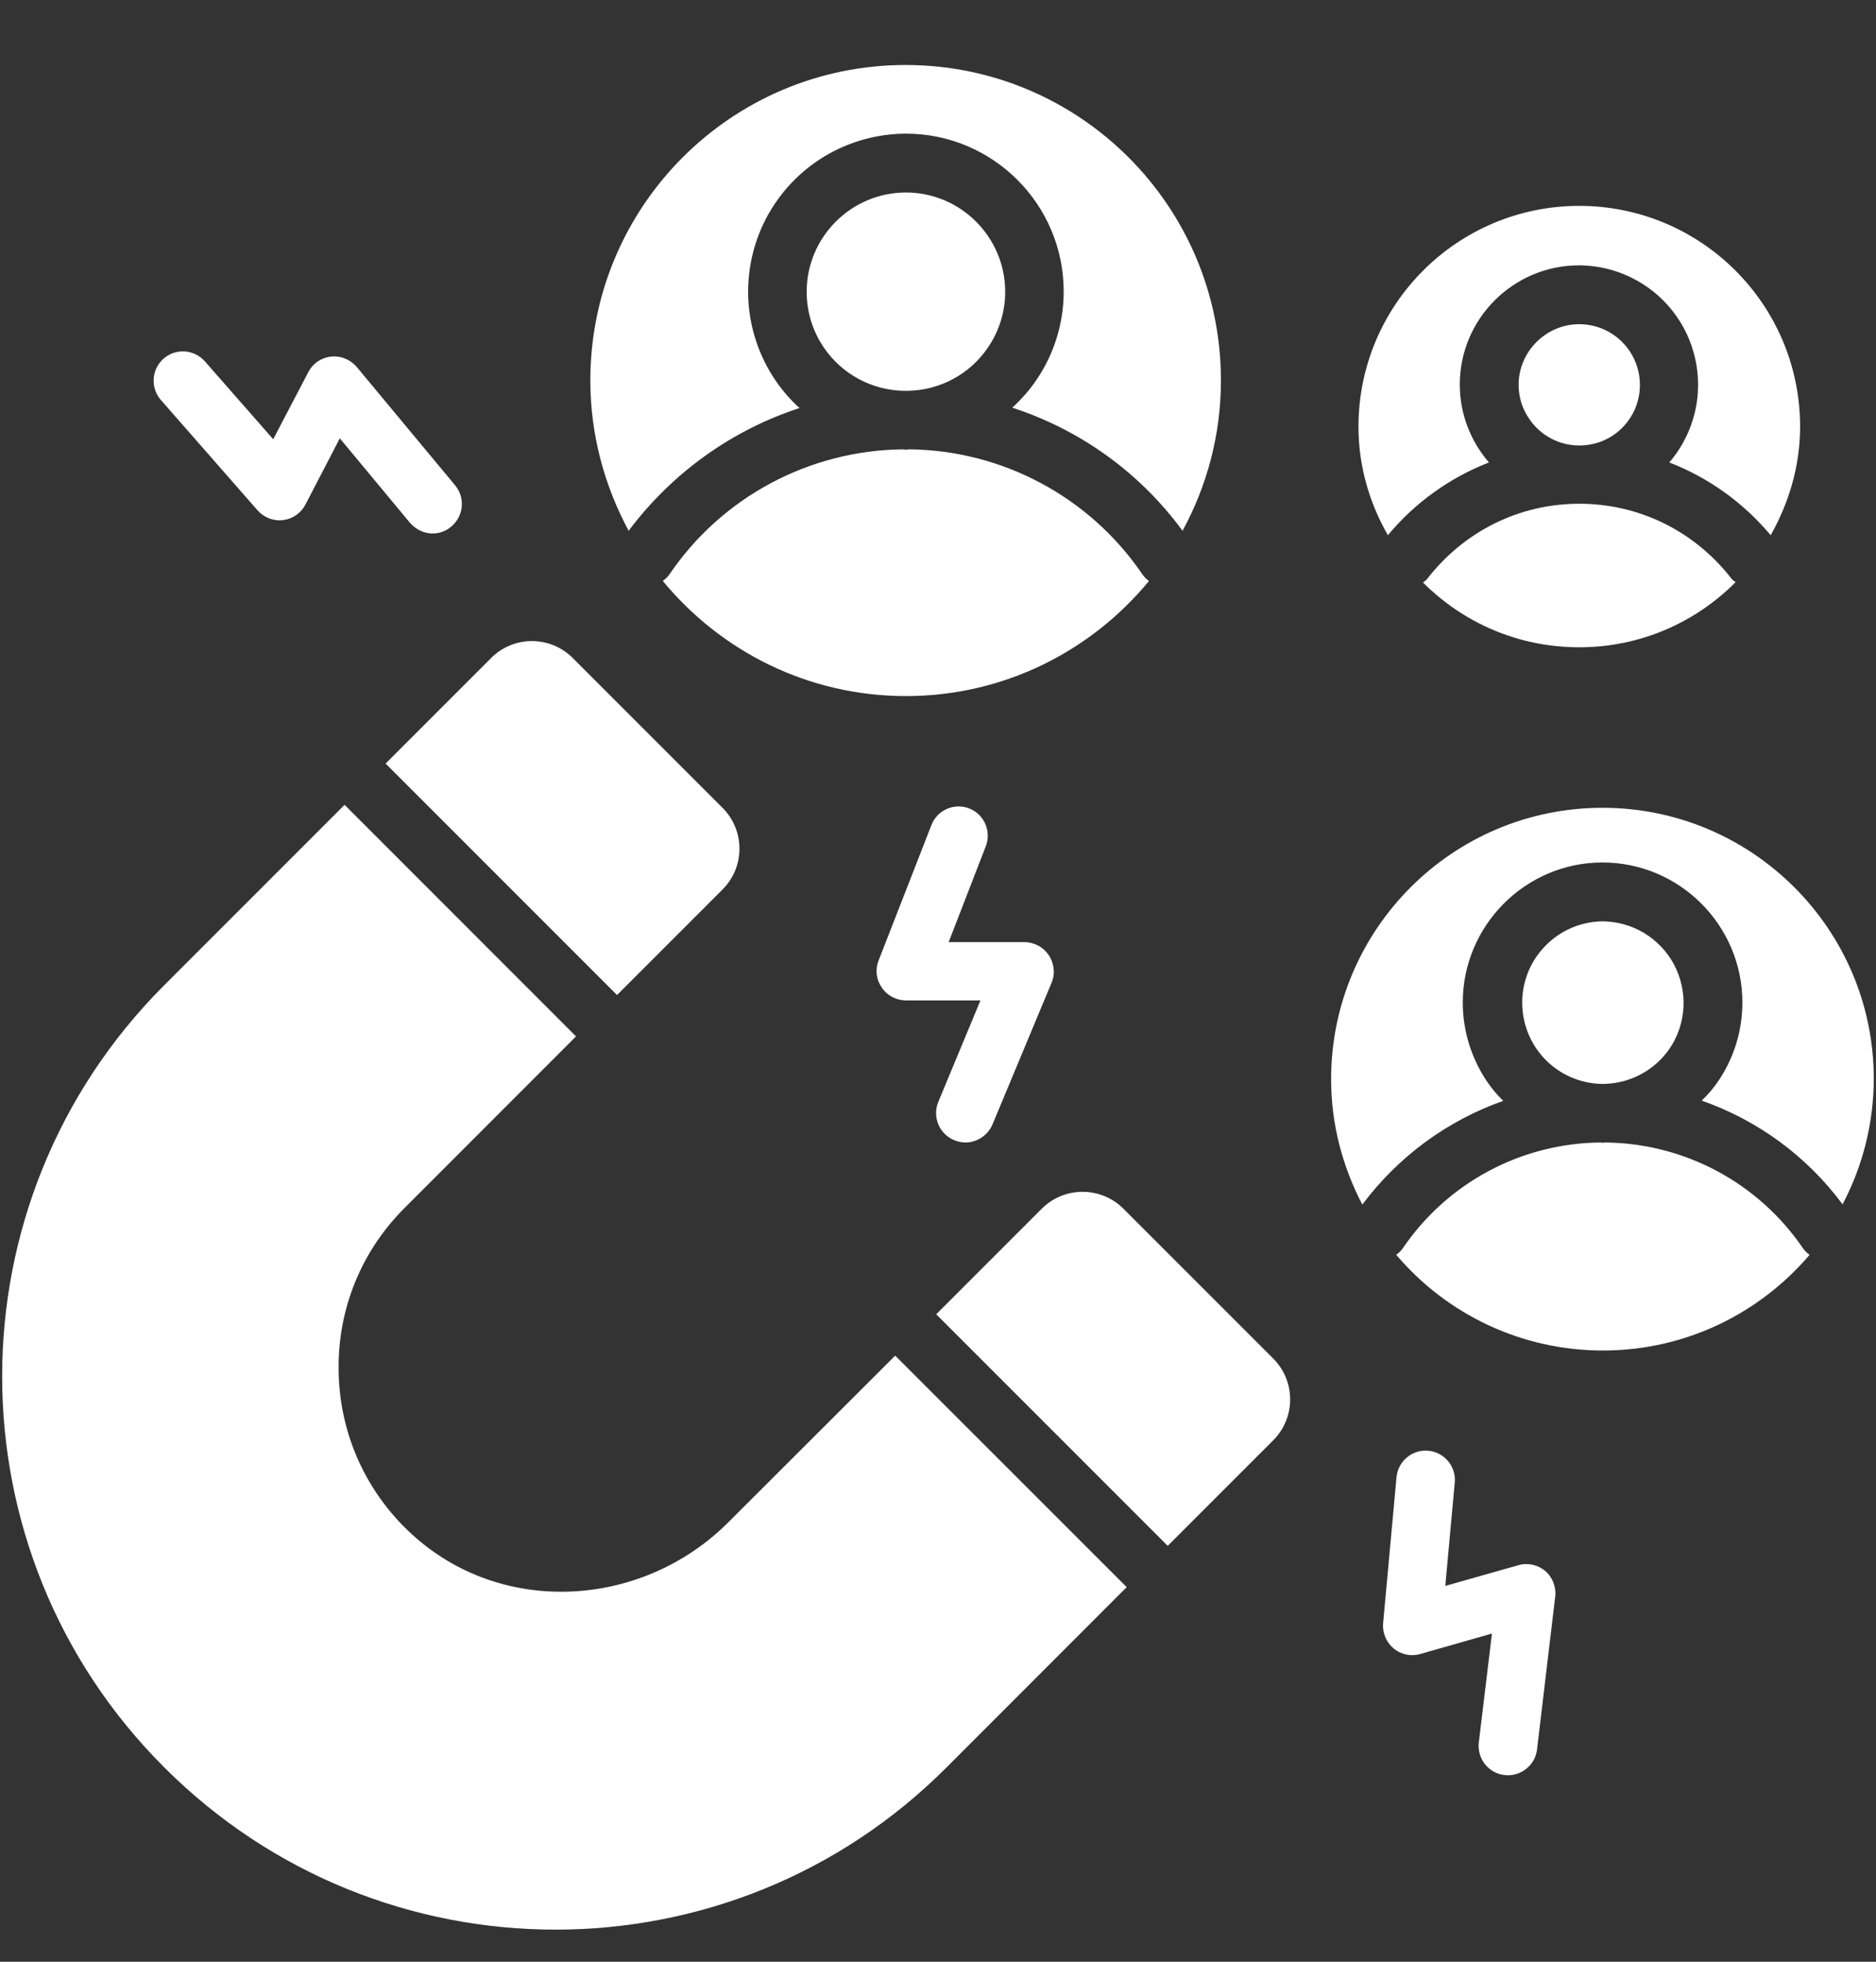 <svg width="22" height="23" viewBox="0 0 22 23" fill="none" xmlns="http://www.w3.org/2000/svg">
<rect x="0" y="0" width="22" height="23" fill="#333333" stroke="none"/>
<path d="M7.236 11.666L8.473 10.429C8.738 10.165 8.738 9.736 8.473 9.471L6.717 7.715C6.452 7.45 6.024 7.45 5.759 7.715L4.522 8.952L7.236 11.666ZM13.175 14.172C12.91 13.907 12.481 13.907 12.216 14.172L10.979 15.409L13.694 18.124L14.931 16.887C15.196 16.622 15.196 16.193 14.931 15.928L13.175 14.172ZM13.474 6.812C13.444 6.791 13.419 6.765 13.398 6.735C13.094 6.288 12.686 5.921 12.21 5.666C11.734 5.41 11.203 5.274 10.662 5.268C10.648 5.268 10.638 5.272 10.624 5.272C10.61 5.272 10.599 5.268 10.585 5.268C9.488 5.282 8.467 5.826 7.85 6.735C7.829 6.767 7.801 6.788 7.773 6.812C8.453 7.635 9.474 8.161 10.624 8.161C11.774 8.161 12.795 7.635 13.474 6.812Z" fill="white"/>
<path d="M9.376 4.784C9.272 4.69 9.177 4.582 9.094 4.46C8.905 4.182 8.795 3.857 8.776 3.521C8.758 3.185 8.831 2.851 8.988 2.553C9.146 2.256 9.381 2.007 9.669 1.833C9.957 1.66 10.287 1.568 10.624 1.567C11.645 1.567 12.474 2.397 12.474 3.418C12.474 3.787 12.363 4.15 12.153 4.456C12.073 4.575 11.976 4.683 11.871 4.78C12.666 5.038 13.363 5.537 13.868 6.223C14.154 5.697 14.318 5.098 14.318 4.46C14.318 2.418 12.662 0.762 10.62 0.762C8.578 0.762 6.923 2.418 6.923 4.46C6.923 5.101 7.09 5.697 7.372 6.223C7.885 5.54 8.585 5.042 9.376 4.784Z" fill="white"/>
<path d="M10.599 4.582H10.648C11.024 4.575 11.373 4.387 11.585 4.076C11.718 3.881 11.788 3.655 11.788 3.421C11.788 2.78 11.265 2.257 10.624 2.257C9.982 2.257 9.46 2.78 9.46 3.421C9.46 3.655 9.529 3.881 9.662 4.076C9.874 4.387 10.223 4.575 10.599 4.582ZM18.771 12.708H18.813C19.12 12.701 19.405 12.548 19.58 12.294C19.677 12.15 19.733 11.983 19.742 11.809C19.751 11.636 19.713 11.464 19.632 11.31C19.551 11.157 19.429 11.029 19.281 10.939C19.132 10.85 18.962 10.803 18.789 10.802C18.54 10.806 18.303 10.907 18.128 11.084C17.952 11.26 17.853 11.498 17.851 11.747C17.849 11.995 17.943 12.235 18.115 12.415C18.287 12.595 18.523 12.7 18.771 12.708Z" fill="white"/>
<path d="M18.792 9.471C17.036 9.471 15.61 10.896 15.61 12.653C15.61 13.186 15.746 13.681 15.976 14.123C16.401 13.555 16.977 13.137 17.628 12.907C17.558 12.837 17.492 12.761 17.436 12.677C17.252 12.402 17.154 12.081 17.154 11.754C17.154 10.851 17.89 10.112 18.792 10.112C19.695 10.112 20.433 10.848 20.433 11.754C20.433 12.081 20.336 12.402 20.151 12.674C20.095 12.757 20.029 12.834 19.956 12.904C20.611 13.134 21.186 13.552 21.608 14.12C21.847 13.667 21.973 13.162 21.974 12.649C21.974 10.896 20.549 9.471 18.792 9.471Z" fill="white"/>
<path d="M18.827 13.395C18.817 13.395 18.806 13.398 18.796 13.398C18.785 13.398 18.775 13.395 18.764 13.395C18.307 13.4 17.858 13.515 17.455 13.731C17.052 13.947 16.707 14.258 16.45 14.636C16.429 14.667 16.401 14.691 16.374 14.712C16.672 15.064 17.043 15.346 17.461 15.54C17.879 15.734 18.335 15.834 18.796 15.834C19.768 15.834 20.636 15.399 21.221 14.712C21.191 14.691 21.165 14.665 21.144 14.636C20.887 14.258 20.541 13.947 20.138 13.731C19.734 13.515 19.285 13.4 18.827 13.395ZM16.736 6.788C16.722 6.805 16.705 6.816 16.687 6.829C17.158 7.3 17.802 7.589 18.52 7.589C19.238 7.589 19.886 7.296 20.353 6.826C20.336 6.812 20.319 6.802 20.305 6.784C19.872 6.227 19.224 5.906 18.52 5.906C17.816 5.906 17.168 6.23 16.736 6.788Z" fill="white"/>
<path d="M17.461 5.422C17.241 5.168 17.119 4.844 17.119 4.509C17.119 3.738 17.747 3.111 18.517 3.111C18.784 3.112 19.046 3.189 19.271 3.334C19.496 3.478 19.674 3.684 19.786 3.927C19.897 4.17 19.937 4.44 19.9 4.705C19.863 4.97 19.75 5.219 19.576 5.422C20.033 5.599 20.441 5.889 20.765 6.275C20.977 5.899 21.11 5.467 21.11 5.003C21.11 3.571 19.949 2.414 18.52 2.414C17.088 2.414 15.931 3.575 15.931 5.003C15.931 5.467 16.06 5.899 16.276 6.275C16.592 5.895 17 5.601 17.461 5.422Z" fill="white"/>
<path d="M18.52 5.223C18.614 5.223 18.706 5.205 18.793 5.17C18.879 5.134 18.958 5.082 19.024 5.016C19.09 4.949 19.142 4.871 19.178 4.785C19.213 4.698 19.232 4.606 19.231 4.512C19.231 4.118 18.911 3.801 18.52 3.801C18.13 3.801 17.809 4.122 17.809 4.512C17.809 4.655 17.851 4.794 17.935 4.913C18.067 5.108 18.287 5.223 18.52 5.223ZM11.188 13.367C11.23 13.384 11.275 13.395 11.321 13.395C11.453 13.395 11.582 13.315 11.638 13.186L12.331 11.524C12.377 11.419 12.363 11.297 12.3 11.2C12.268 11.153 12.226 11.114 12.176 11.087C12.126 11.061 12.071 11.046 12.014 11.046H11.125L11.565 9.91C11.594 9.826 11.589 9.734 11.552 9.654C11.515 9.573 11.448 9.51 11.365 9.478C11.283 9.446 11.191 9.447 11.109 9.482C11.027 9.516 10.962 9.581 10.927 9.663L10.303 11.262C10.261 11.367 10.275 11.485 10.341 11.579C10.404 11.674 10.512 11.729 10.624 11.729H11.498L11.004 12.918C10.969 13.002 10.969 13.096 11.003 13.18C11.038 13.265 11.104 13.332 11.188 13.367ZM3.02 5.983C3.093 6.066 3.204 6.112 3.319 6.098C3.431 6.084 3.528 6.018 3.581 5.917L3.985 5.139L4.807 6.129C4.877 6.209 4.975 6.255 5.072 6.255C5.149 6.255 5.226 6.23 5.292 6.174C5.438 6.052 5.459 5.836 5.337 5.69L4.184 4.303C4.148 4.26 4.101 4.226 4.049 4.205C3.997 4.183 3.94 4.175 3.884 4.181C3.828 4.186 3.774 4.206 3.727 4.237C3.68 4.269 3.642 4.312 3.616 4.362L3.204 5.15L2.403 4.237C2.277 4.094 2.061 4.08 1.918 4.205C1.776 4.331 1.762 4.547 1.887 4.69L3.02 5.983ZM17.806 18.351L16.949 18.594L17.06 17.382C17.078 17.194 16.938 17.026 16.75 17.009C16.562 16.991 16.395 17.131 16.377 17.319L16.22 19.03C16.21 19.142 16.255 19.253 16.342 19.326C16.429 19.399 16.548 19.424 16.656 19.392L17.496 19.152L17.342 20.431C17.337 20.476 17.341 20.521 17.353 20.564C17.365 20.607 17.386 20.648 17.413 20.683C17.441 20.718 17.476 20.748 17.515 20.77C17.554 20.792 17.598 20.806 17.642 20.811C17.656 20.811 17.67 20.814 17.684 20.814C17.855 20.814 18.005 20.685 18.025 20.511L18.238 18.72C18.245 18.663 18.237 18.606 18.216 18.553C18.196 18.501 18.163 18.454 18.119 18.417C18.076 18.381 18.025 18.357 17.971 18.345C17.916 18.334 17.86 18.335 17.806 18.351ZM8.54 17.849C7.546 18.842 5.933 18.953 4.877 18.03C4.592 17.782 4.363 17.475 4.206 17.13C4.05 16.786 3.97 16.411 3.971 16.033C3.968 15.357 4.225 14.681 4.745 14.162L6.755 12.151L4.041 9.436L1.925 11.552C-0.608 14.085 -0.608 18.19 1.925 20.72L1.929 20.724C4.462 23.257 8.568 23.257 11.098 20.724L13.213 18.608L10.498 15.894L8.54 17.849Z" fill="white"/>
</svg>
